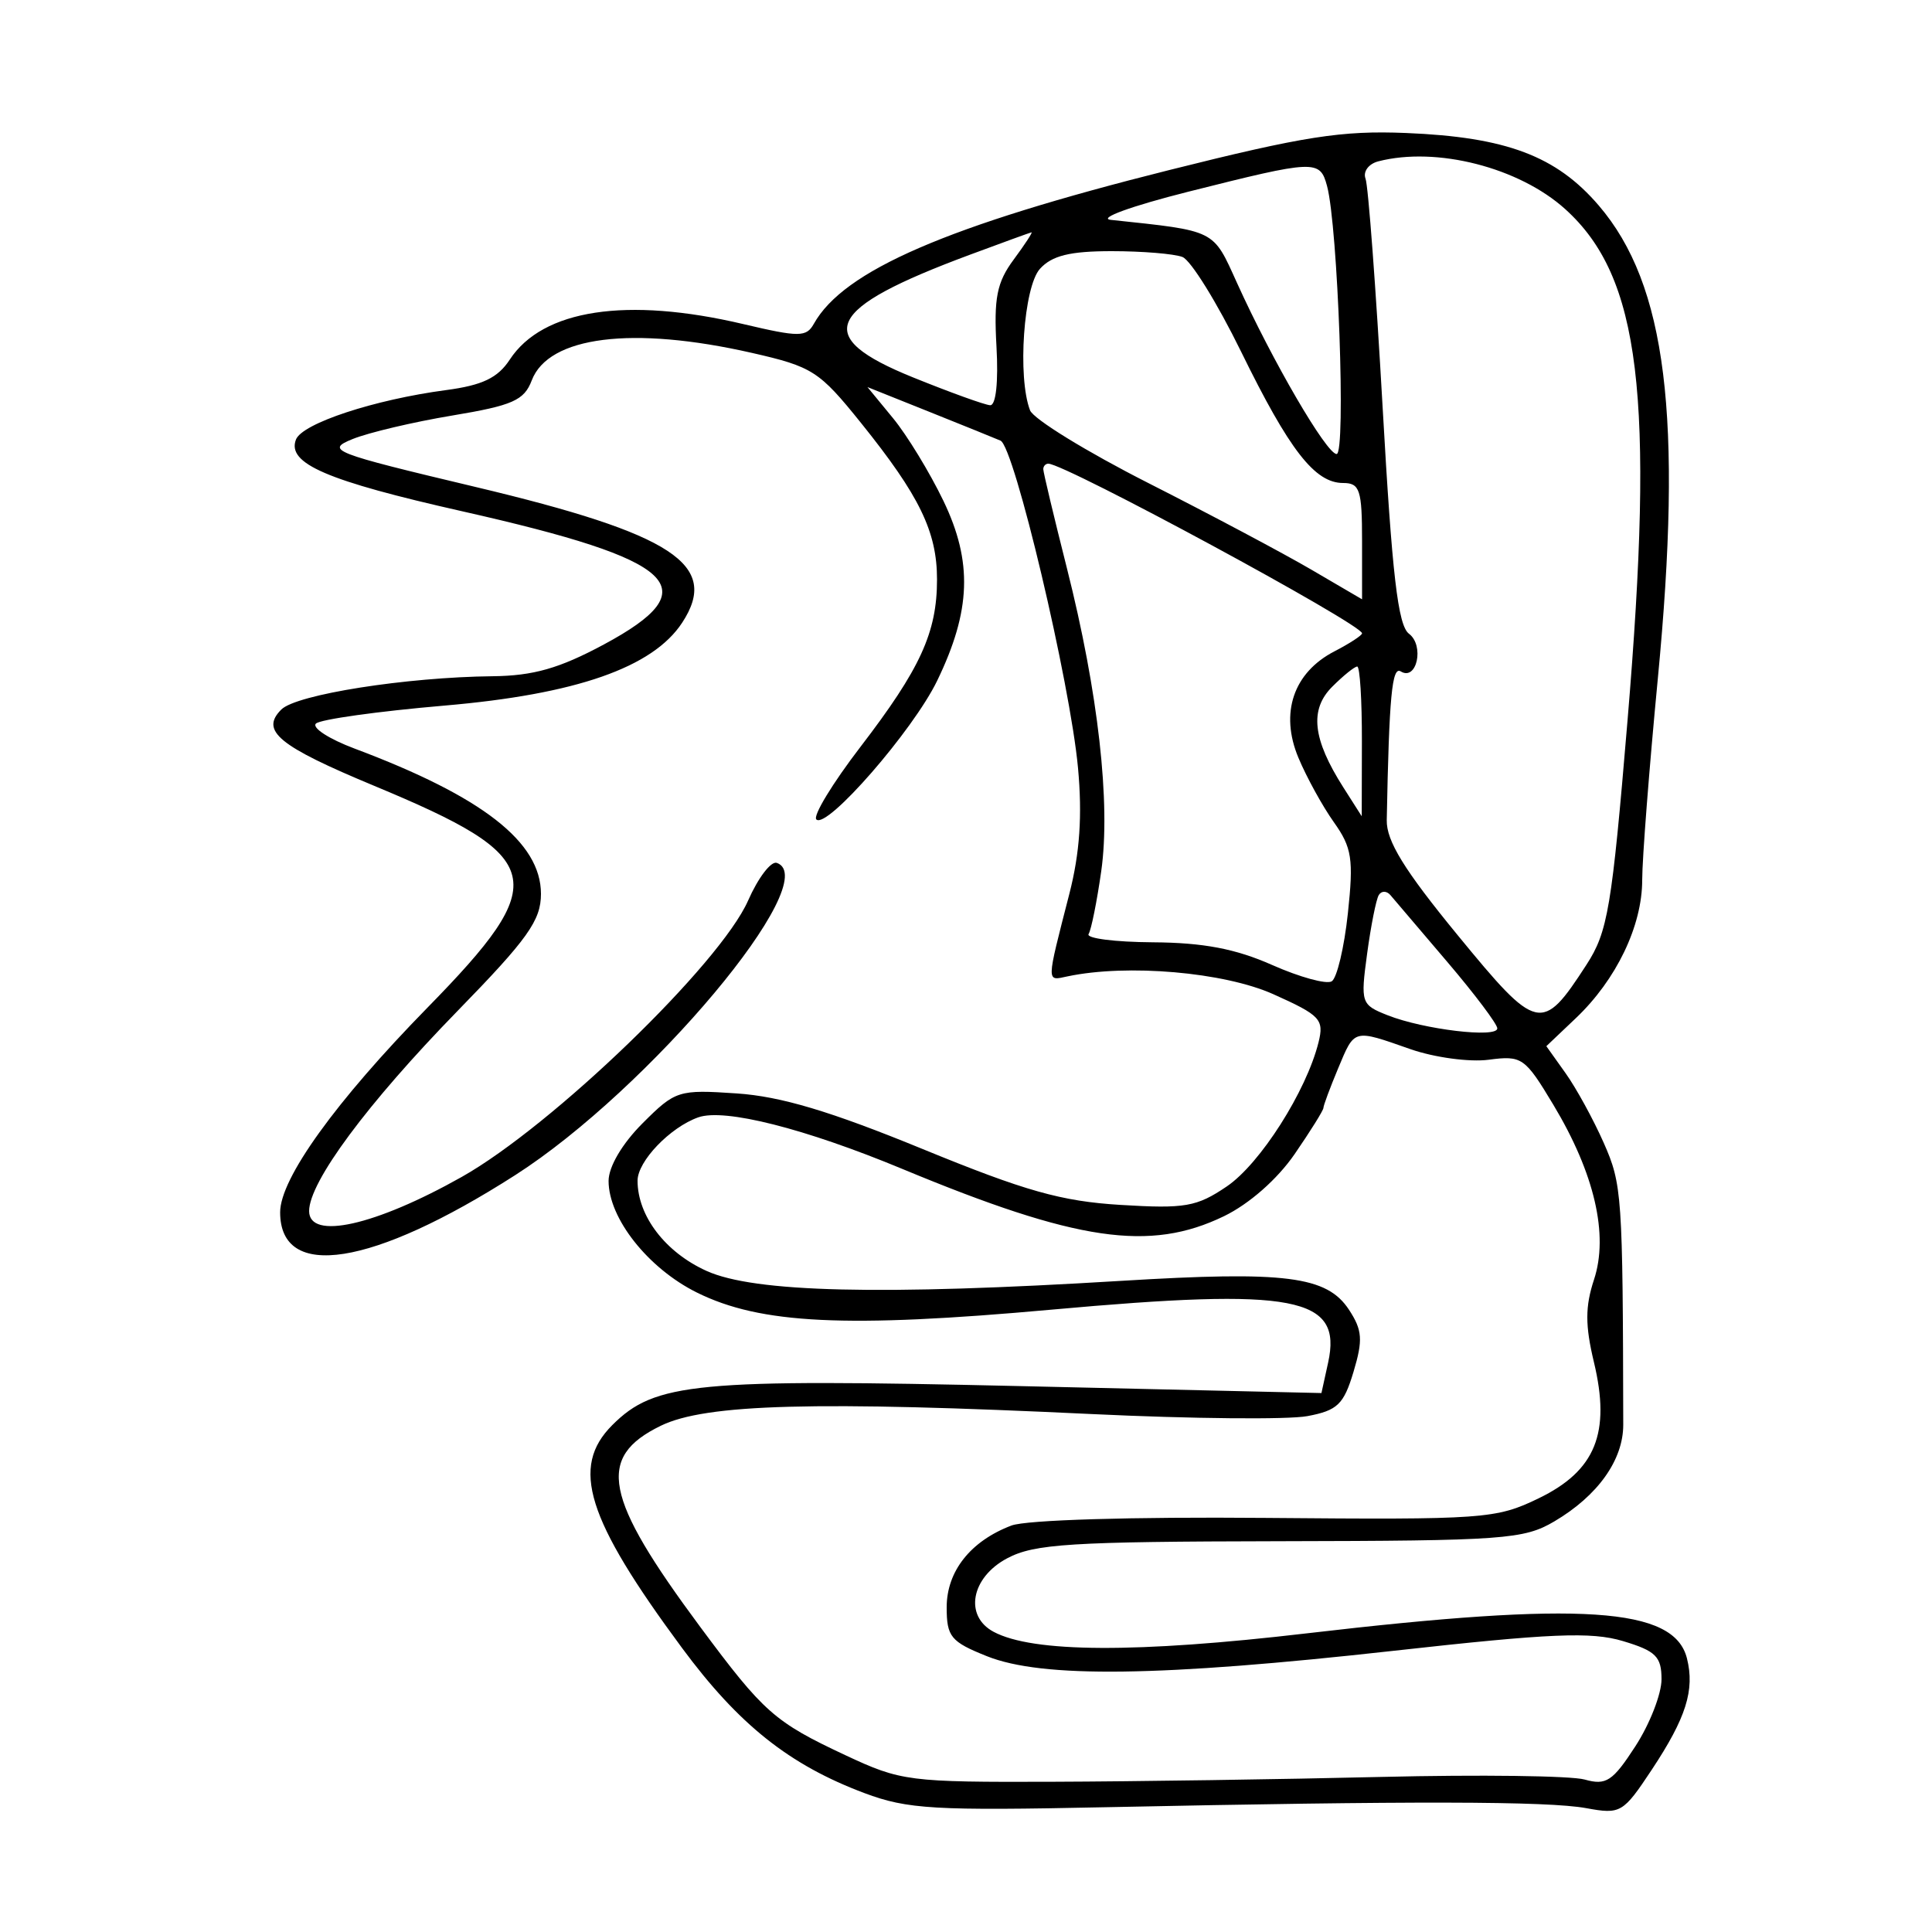 <svg xmlns="http://www.w3.org/2000/svg" width="200" height="200" viewBox="0 0 200 200" version="1.1">
	<path d="M 121.015 17.610 C 98.042 23.371, 87.336 28.003, 84.250 33.518 C 83.470 34.911, 82.739 34.914, 76.942 33.548 C 64.879 30.705, 56.177 32.029, 52.772 37.226 C 51.530 39.120, 49.938 39.883, 46.186 40.381 C 38.745 41.368, 31.280 43.828, 30.636 45.506 C 29.684 47.987, 33.807 49.763, 47.886 52.937 C 70.273 57.985, 73.356 60.892, 62.500 66.722 C 57.904 69.190, 55.213 69.958, 51 70.003 C 42.053 70.099, 30.681 71.890, 29.122 73.449 C 26.913 75.658, 28.824 77.226, 38.756 81.357 C 56.600 88.777, 57.162 91.125, 44.252 104.310 C 34.748 114.016, 29 122, 29 125.496 C 29 132.613, 38.548 131.108, 53.314 121.662 C 67.183 112.790, 85.382 91.075, 80.415 89.325 C 79.818 89.115, 78.481 90.868, 77.445 93.222 C 74.551 99.792, 57.183 116.553, 47.790 121.840 C 38.832 126.883, 32 128.409, 32 125.368 C 32 122.356, 38.031 114.226, 47.369 104.648 C 54.637 97.194, 56 95.281, 56 92.534 C 56 87.174, 49.958 82.464, 36.704 77.492 C 34.066 76.502, 32.266 75.338, 32.704 74.905 C 33.142 74.472, 39.125 73.634, 46 73.044 C 59.636 71.873, 67.575 69.104, 70.620 64.458 C 74.550 58.459, 69.710 55.282, 49.207 50.405 C 34.362 46.873, 33.665 46.602, 36.500 45.451 C 38.150 44.782, 42.791 43.686, 46.813 43.016 C 53.069 41.974, 54.259 41.449, 55.045 39.381 C 56.784 34.808, 65.472 33.719, 77.813 36.526 C 84.110 37.958, 84.802 38.401, 89.126 43.776 C 95.188 51.310, 97 55.038, 97 59.982 C 97 65.471, 95.284 69.220, 89.063 77.329 C 86.182 81.084, 84.132 84.459, 84.508 84.829 C 85.583 85.883, 94.522 75.618, 97.016 70.467 C 100.524 63.220, 100.700 58.160, 97.663 51.849 C 96.247 48.907, 93.897 45.053, 92.442 43.285 L 89.797 40.069 96.148 42.610 C 99.642 44.008, 102.982 45.360, 103.572 45.614 C 104.998 46.230, 110.781 70.654, 111.596 79.504 C 112.048 84.410, 111.781 88.305, 110.705 92.504 C 108.290 101.925, 108.299 101.542, 110.500 101.076 C 116.695 99.764, 126.707 100.631, 131.820 102.922 C 136.683 105.102, 137.084 105.529, 136.493 107.903 C 135.233 112.965, 130.452 120.476, 127 122.817 C 123.886 124.929, 122.673 125.141, 116 124.732 C 109.865 124.357, 106.135 123.304, 95.500 118.943 C 85.971 115.036, 80.835 113.500, 76.266 113.191 C 70.234 112.783, 69.917 112.883, 66.516 116.284 C 64.406 118.394, 63 120.781, 63 122.252 C 63 126.124, 67.089 131.294, 72.131 133.798 C 78.717 137.068, 87.586 137.497, 108.870 135.573 C 134.107 133.293, 138.987 134.229, 137.486 141.063 L 136.795 144.208 105.648 143.489 C 72.009 142.712, 67.795 143.114, 63.385 147.524 C 59.037 151.872, 60.706 157.213, 70.589 170.577 C 76.480 178.543, 81.713 182.707, 89.500 185.626 C 93.938 187.289, 96.747 187.453, 114.500 187.082 C 146.154 186.420, 160.215 186.448, 164.203 187.179 C 167.765 187.833, 168.021 187.683, 170.991 183.200 C 174.546 177.833, 175.456 174.952, 174.632 171.671 C 173.305 166.381, 163.740 165.752, 135.289 169.082 C 117.654 171.147, 106.912 171.094, 102.854 168.922 C 99.791 167.283, 100.521 163.306, 104.250 161.321 C 107.074 159.818, 110.777 159.585, 132.500 159.546 C 155.655 159.503, 157.751 159.352, 160.895 157.500 C 165.401 154.846, 168.045 151.137, 168.038 147.482 C 167.991 123.670, 167.916 122.599, 166.012 118.295 C 164.946 115.884, 163.174 112.649, 162.075 111.106 L 160.077 108.300 163.130 105.400 C 167.326 101.414, 170 95.846, 170 91.095 C 170 88.904, 170.726 79.549, 171.612 70.306 C 174.215 43.176, 172.508 29.458, 165.512 21.285 C 161.112 16.145, 155.931 14.192, 145.567 13.768 C 138.894 13.494, 134.993 14.105, 121.015 17.610 M 142.677 16.703 C 141.672 16.963, 141.081 17.769, 141.360 18.497 C 141.639 19.223, 142.435 29.872, 143.129 42.159 C 144.109 59.529, 144.716 64.746, 145.857 65.605 C 147.476 66.824, 146.668 70.531, 145.007 69.504 C 144.097 68.942, 143.802 72.071, 143.556 84.896 C 143.514 87.061, 145.366 90.066, 150.900 96.811 C 159.154 106.871, 159.622 106.978, 164.226 99.877 C 166.445 96.456, 166.851 94.042, 168.479 74.610 C 171.301 40.932, 169.810 28.675, 162.038 21.653 C 157.256 17.333, 148.700 15.146, 142.677 16.703 M 123 19.849 C 117.119 21.331, 113.600 22.611, 115 22.761 C 125.946 23.926, 125.532 23.719, 128.054 29.288 C 131.705 37.351, 137.323 47, 138.367 47 C 139.346 47, 138.502 23.429, 137.374 19.250 C 136.635 16.513, 136.166 16.533, 123 19.849 M 100.402 26.371 C 85.357 31.964, 84.029 34.820, 94.500 39.061 C 98.350 40.620, 101.950 41.920, 102.500 41.949 C 103.099 41.982, 103.362 39.547, 103.155 35.876 C 102.872 30.849, 103.191 29.232, 104.935 26.874 C 106.104 25.293, 106.934 24.023, 106.780 24.052 C 106.626 24.081, 103.756 25.124, 100.402 26.371 M 107.655 27.829 C 105.968 29.693, 105.312 39.044, 106.629 42.475 C 106.975 43.376, 112.487 46.766, 118.879 50.007 C 125.270 53.248, 132.863 57.282, 135.750 58.970 L 141 62.040 141 56.020 C 141 50.707, 140.770 50, 139.039 50 C 136.110 50, 133.477 46.611, 128.479 36.405 C 126.001 31.345, 123.268 26.933, 122.405 26.602 C 121.542 26.271, 118.243 26, 115.073 26 C 110.760 26, 108.894 26.460, 107.655 27.829 M 108 48.569 C 108 48.882, 109.101 53.494, 110.446 58.819 C 113.690 71.661, 114.994 83.185, 113.998 90.194 C 113.552 93.325, 112.964 96.250, 112.691 96.694 C 112.418 97.137, 115.413 97.521, 119.347 97.547 C 124.564 97.581, 127.905 98.216, 131.689 99.893 C 134.543 101.159, 137.320 101.920, 137.860 101.586 C 138.401 101.252, 139.153 98.085, 139.532 94.549 C 140.134 88.925, 139.952 87.742, 138.083 85.117 C 136.908 83.466, 135.253 80.457, 134.406 78.428 C 132.475 73.808, 133.896 69.622, 138.141 67.427 C 139.713 66.614, 141 65.775, 141 65.562 C 141 64.622, 110.259 48, 108.522 48 C 108.235 48, 108 48.256, 108 48.569 M 137.913 71.087 C 135.541 73.459, 135.876 76.507, 139.056 81.500 L 140.966 84.500 140.983 76.750 C 140.992 72.487, 140.775 69, 140.500 69 C 140.225 69, 139.061 69.939, 137.913 71.087 M 142.727 92.663 C 142.453 93.123, 141.911 95.858, 141.522 98.740 C 140.835 103.833, 140.894 104.011, 143.658 105.103 C 147.378 106.573, 155 107.484, 155 106.458 C 155 106.016, 152.671 102.920, 149.824 99.578 C 146.978 96.235, 144.328 93.123, 143.937 92.663 C 143.546 92.202, 143.001 92.202, 142.727 92.663 M 138.513 110.622 C 137.681 112.614, 137 114.446, 137 114.692 C 137 114.938, 135.659 117.089, 134.020 119.471 C 132.227 122.077, 129.313 124.638, 126.704 125.901 C 119.025 129.619, 111.457 128.507, 93.421 121.012 C 83.324 116.816, 74.993 114.710, 72.285 115.667 C 69.368 116.698, 66 120.212, 66 122.224 C 66 125.877, 68.878 129.641, 73.144 131.567 C 78.085 133.798, 91.162 134.111, 116.061 132.594 C 133.094 131.556, 137.363 132.099, 139.652 135.592 C 141.031 137.697, 141.105 138.708, 140.117 142.005 C 139.102 145.390, 138.455 146.012, 135.336 146.597 C 133.351 146.969, 123.351 146.875, 113.114 146.387 C 84.393 145.018, 73.051 145.325, 68.398 147.597 C 61.704 150.865, 62.508 154.965, 72.473 168.398 C 79.062 177.279, 80.170 178.258, 87.527 181.703 C 93.283 184.398, 94.064 184.498, 109 184.447 C 117.525 184.418, 132.825 184.193, 143 183.947 C 153.175 183.701, 162.646 183.823, 164.047 184.218 C 166.267 184.844, 166.942 184.401, 169.297 180.768 C 170.784 178.475, 172 175.358, 172 173.840 C 172 171.488, 171.411 170.904, 168.010 169.885 C 164.723 168.900, 160.543 169.077, 144.260 170.891 C 120.112 173.581, 107.894 173.742, 102.156 171.446 C 98.425 169.953, 98 169.436, 98 166.391 C 98 162.653, 100.469 159.533, 104.699 157.924 C 106.229 157.342, 117.159 157.013, 130.995 157.133 C 153.662 157.328, 154.869 157.242, 159.279 155.107 C 165.173 152.254, 166.761 148.339, 165 141 C 164.090 137.205, 164.092 135.251, 165.010 132.468 C 166.544 127.822, 165.065 121.460, 160.802 114.364 C 157.855 109.460, 157.553 109.250, 154.108 109.704 C 152.124 109.966, 148.475 109.471, 146 108.605 C 140.049 106.521, 140.250 106.467, 138.513 110.622" stroke="none" fill="black" fill-rule="evenodd"/>
</svg>